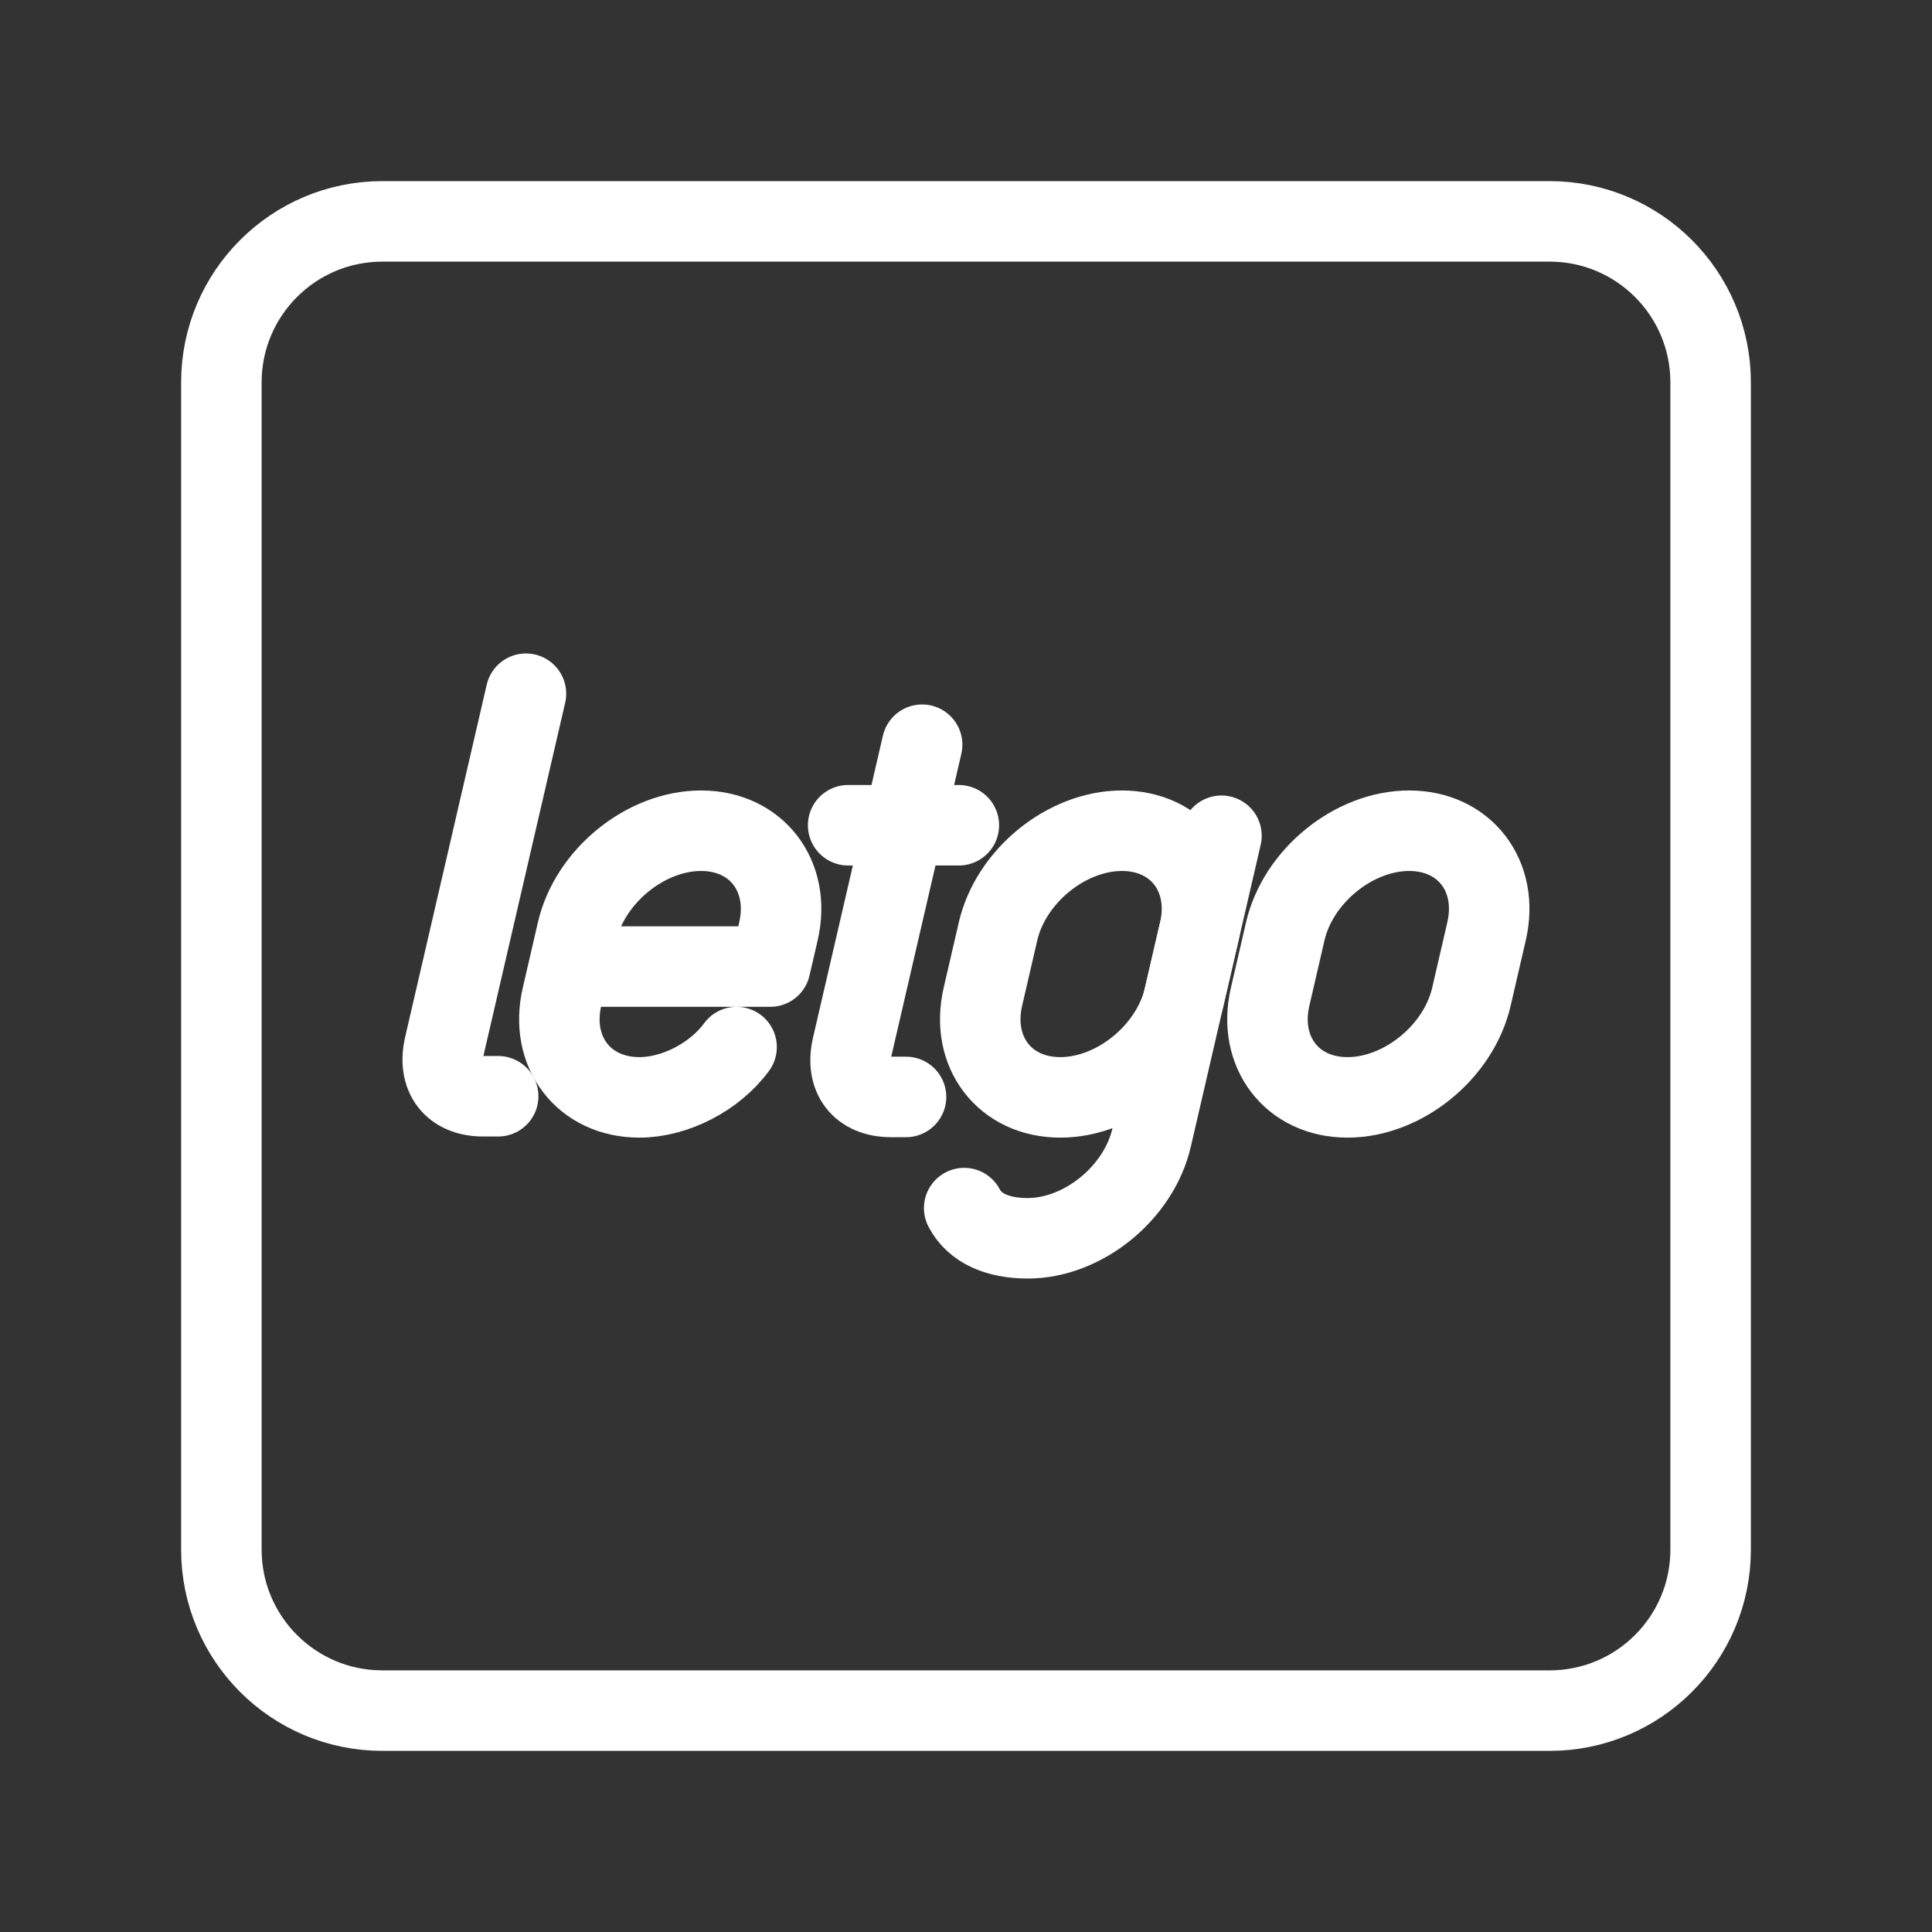 <?xml version="1.0" encoding="UTF-8"?><svg id="a" xmlns="http://www.w3.org/2000/svg" viewBox="0 0 48 48"><rect x="0" y="0" width="48" height="48" fill="#333333" stroke="none"/><defs><style>.b{stroke-width:2px;fill:none;stroke:#fff;stroke-linecap:round;stroke-linejoin:round;}</style></defs><path class="b" d="M13.067,17.235l-2.026,8.751c-.174.75.211,1.25.961,1.25h.375"/><path class="b" d="M18.3,26.014c-.549.75-1.54,1.25-2.415,1.25-1.375,0-2.24-1.125-1.922-2.5l.376-1.625c.318-1.375,1.704-2.5,3.079-2.5s2.24,1.125,1.922,2.5l-.203.875h-5.001"/><path class="b" d="M22.91,18.502l-1.736,7.501c-.174.75.211,1.25.961,1.25h.375"/><line class="b" x1="21.072" y1="20.503" x2="23.822" y2="20.503"/><path class="b" d="M30.347,20.764l-1.736,7.501c-.318,1.375-1.704,2.5-3.079,2.5-.75,0-1.317-.25-1.577-.75"/><path class="b" d="M27.875,20.639c1.375,0,2.24,1.125,1.922,2.5l-.376,1.625c-.318,1.375-1.704,2.5-3.079,2.5s-2.24-1.125-1.922-2.5l.376-1.625c.318-1.375,1.704-2.5,3.079-2.5Z"/><path class="b" d="M33.478,27.264c-1.375,0-2.24-1.125-1.922-2.5l.376-1.625c.318-1.375,1.704-2.5,3.079-2.5s2.24,1.125,1.922,2.5l-.376,1.625c-.318,1.375-1.704,2.5-3.079,2.5Z"/><path class="b" d="M38.5,5.5H9.5c-2.209,0-4,1.791-4,4v29c0,2.209,1.791,4,4,4h29c2.209,0,4-1.791,4-4V9.5c0-2.209-1.791-4-4-4Z"/></svg>